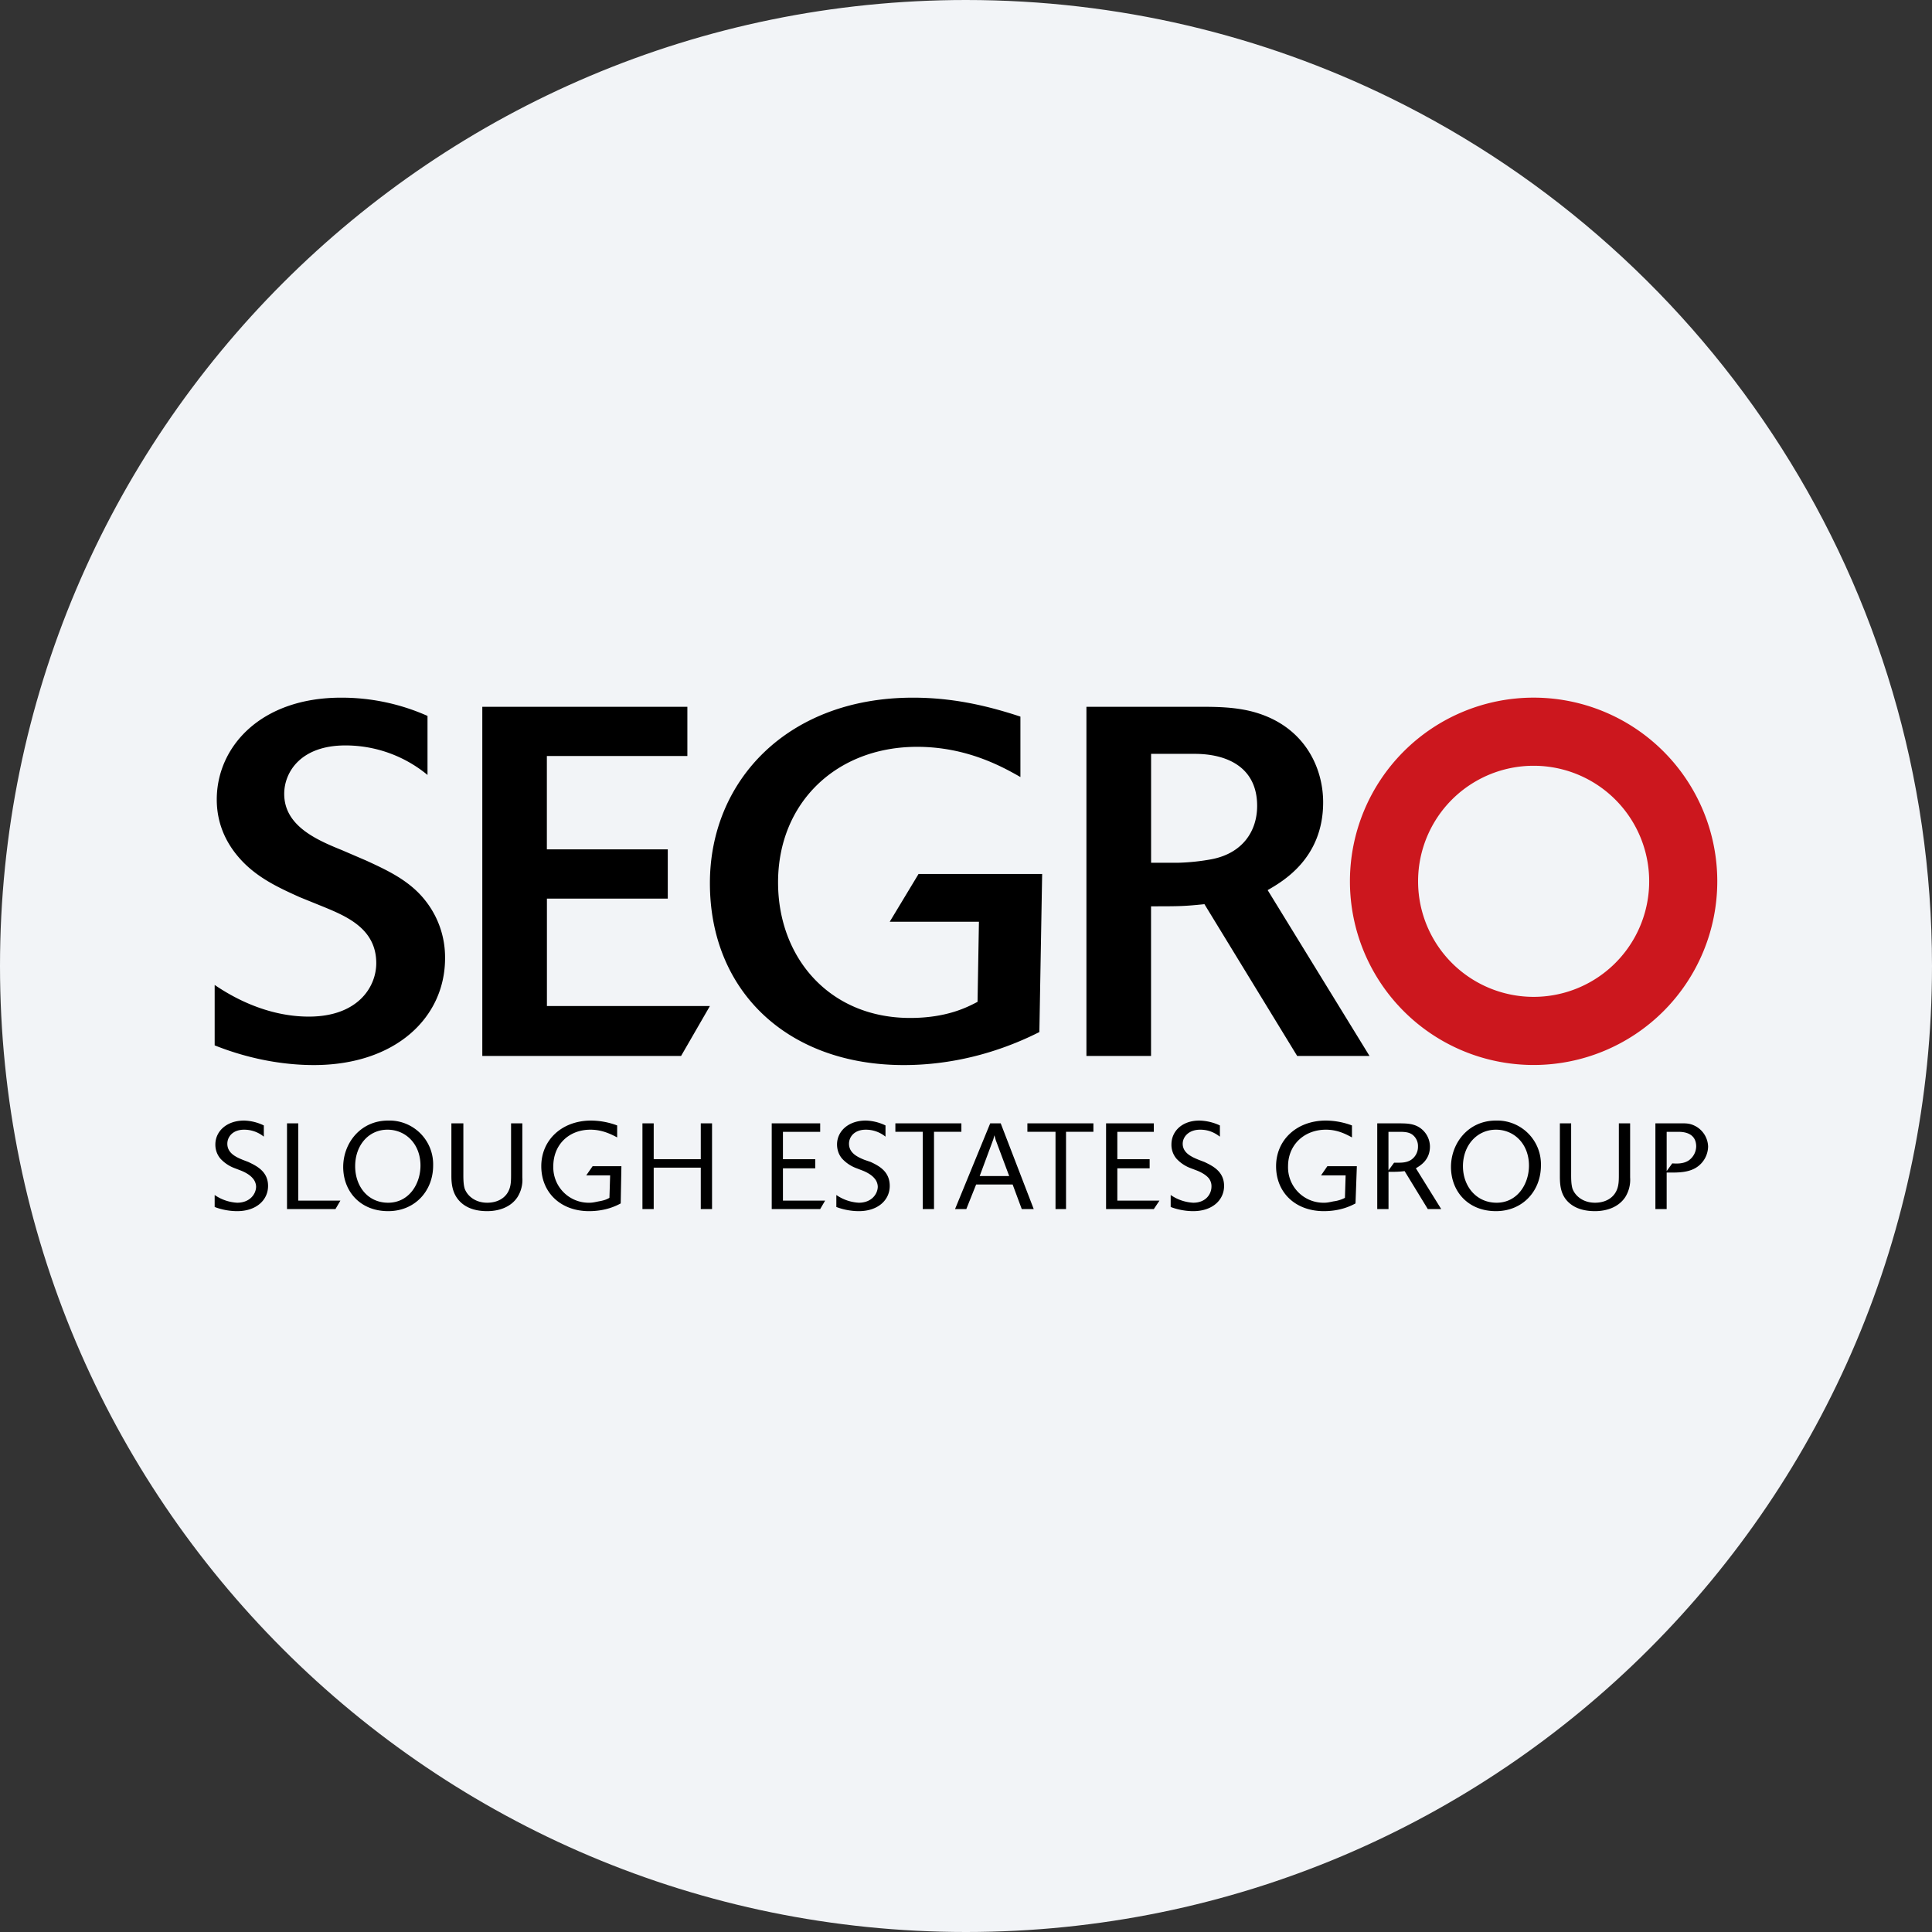 <svg width="36" height="36" fill="none" xmlns="http://www.w3.org/2000/svg"><rect width="100%" height="100%" fill="#333333" stroke="none"/><path d="M18 0c2.837 0 5.52.656 7.907 1.825C31.884 4.753 36 10.895 36 18c0 9.942-8.058 18-18 18-9.94 0-18-8.057-18-18C0 8.06 8.06 0 18 0z" fill="#F2F4F7"/><path d="M26.424 16.422a2.153 2.153 0 1 0 4.306 0 2.153 2.153 0 0 0-4.306 0zm-1.27 0a3.422 3.422 0 1 1 6.845 0 3.422 3.422 0 0 1-6.845 0z" fill="#CC171E"/><path d="M6.356 13c-1.504 0-2.317.92-2.317 1.898 0 .526.24.88.406 1.073.323.378.75.57 1.139.746l.419.17c.452.185 1.008.415 1.008 1.06 0 .444-.343.996-1.257.996-.627 0-1.238-.238-1.754-.59v1.126c.766.305 1.43.367 1.846.367 1.531 0 2.447-.891 2.447-1.99a1.7 1.7 0 0 0-.366-1.073c-.295-.379-.722-.571-1.1-.746l-.458-.197c-.48-.194-1.073-.456-1.073-1.047 0-.406.308-.903 1.139-.903a2.4 2.4 0 0 1 1.531.55v-1.1a3.934 3.934 0 0 0-1.61-.34zm10.655 0c-2.332 0-3.783 1.545-3.783 3.456 0 2.012 1.446 3.39 3.613 3.39.875 0 1.739-.218 2.526-.615l.052-2.946h-2.303l-.537.89h1.662l-.026 1.493c-.194.101-.574.3-1.256.3-1.503 0-2.461-1.122-2.461-2.526 0-1.485 1.088-2.526 2.591-2.526.931 0 1.6.378 1.925.563v-1.126c-.668-.221-1.302-.353-2.003-.353zm-8.024.17v6.506h3.704l.537-.93h-3.037v-2.002h2.252v-.917H10.19v-1.74h2.618v-.917H8.987zm11.257 0v6.506h1.204v-2.788c.554 0 .617-.002.995-.04l1.728 2.828h1.348l-1.898-3.09c.286-.165 1.034-.593 1.034-1.636 0-.674-.374-1.461-1.361-1.701-.314-.074-.621-.079-.916-.079h-2.134zm1.204.877h.812c.618 0 1.165.258 1.165.969 0 .47-.27.884-.851.995a3.993 3.993 0 0 1-.615.065h-.51v-2.029zM4.55 20.88c-.332 0-.537.204-.537.445a.4.4 0 0 0 .092.262.683.683 0 0 0 .275.183l.104.04c.08.031.17.08.223.143a.246.246 0 0 1 .065.157c0 .134-.112.301-.353.301A.815.815 0 0 1 4 22.267v.223c.054.022.217.078.419.078.357 0 .576-.207.576-.47 0-.273-.219-.375-.367-.446l-.104-.04c-.126-.051-.288-.125-.288-.3 0-.125.096-.262.314-.262a.58.58 0 0 1 .366.13v-.209a.898.898 0 0 0-.366-.091zm2.683 0c-.52 0-.838.425-.838.864 0 .455.317.824.838.824.502 0 .838-.38.838-.85a.815.815 0 0 0-.838-.838zm3.783 0c-.548 0-.93.364-.93.85 0 .494.363.838.89.838.31 0 .508-.1.59-.144l.013-.693h-.537l-.118.17h.445l-.013.419c-.04.022-.08.045-.196.065-.057.011-.113.026-.17.026a.66.66 0 0 1-.68-.68c0-.4.288-.681.693-.681.227 0 .401.094.497.144v-.223a1.416 1.416 0 0 0-.484-.091zm5.118 0c-.332 0-.537.204-.537.445 0 .093.029.187.092.262a.686.686 0 0 0 .275.183l.104.04c.08.031.17.08.223.143a.246.246 0 0 1 .065.157c0 .134-.112.301-.353.301a.814.814 0 0 1-.419-.144v.223c.055.022.217.078.419.078.357 0 .576-.207.576-.47 0-.273-.205-.375-.354-.446l-.117-.04c-.126-.051-.288-.125-.288-.3 0-.125.096-.262.314-.262a.58.58 0 0 1 .366.13v-.209a.898.898 0 0 0-.366-.091zm6.217 0c-.331 0-.523.204-.523.445a.4.4 0 0 0 .091.262.682.682 0 0 0 .275.183l.105.04c.08.031.17.08.223.143a.237.237 0 0 1 .052.157c0 .134-.1.301-.34.301a.814.814 0 0 1-.42-.144v.223c.055.022.218.078.42.078.357 0 .575-.207.575-.47 0-.273-.218-.375-.366-.446l-.105-.04c-.125-.051-.3-.125-.3-.3 0-.125.108-.262.326-.262.191 0 .307.086.367.13v-.209a.96.96 0 0 0-.38-.091zm2.356 0c-.548 0-.929.364-.929.85 0 .494.362.838.89.838.31 0 .508-.1.59-.144l.025-.693h-.55l-.117.17h.458l-.013.419a.625.625 0 0 1-.21.065c-.057.011-.113.026-.17.026a.66.66 0 0 1-.68-.68c0-.4.302-.681.706-.681.228 0 .39.094.485.144v-.223a1.414 1.414 0 0 0-.485-.091zm3.168 0c-.52 0-.838.425-.838.864 0 .455.317.824.838.824.502 0 .838-.38.838-.85a.815.815 0 0 0-.838-.838zm-22.527.052v1.597h.903l.092-.157h-.785v-1.44h-.21zm3.063 0v.982c0 .168.026.356.183.497.13.117.305.157.485.157.2 0 .433-.064.563-.261a.605.605 0 0 0 .091-.367v-1.008h-.21v.903c0 .14.003.243-.039.34-.068.16-.228.236-.405.236-.225 0-.371-.128-.42-.262-.028-.09-.025-.214-.025-.314v-.903H8.41zm3.56 0v1.597h.21v-.772h.877v.772h.21v-1.597h-.21v.668h-.877v-.668h-.21zm2.409 0v1.597h.903l.092-.157h-.786v-.602h.602v-.17h-.602v-.51h.694v-.158h-.903zm2.304 0v.157h.51v1.44h.21v-1.44h.51v-.157h-1.23zm1.767 0-.655 1.597h.21l.183-.458h.68l.17.458h.223l-.615-1.597h-.196zm.693 0v.157h.524v1.44h.196v-1.44h.51v-.157h-1.23zm1.466 0v1.597h.89l.105-.157h-.785v-.602h.602v-.17h-.602v-.51h.68v-.158h-.89zm5.053 0v1.597h.21v-.694c.182.003.261-.008.3-.013l.432.707h.25l-.472-.76c.084-.05.262-.154.262-.405a.429.429 0 0 0-.157-.327c-.13-.107-.284-.102-.393-.105h-.432zm3.403 0v.982c0 .168.013.356.17.497.13.117.305.157.485.157.2 0 .432-.064.563-.261a.61.61 0 0 0 .091-.367v-1.008h-.21v.903c0 .14.003.243-.039.34-.068.16-.228.236-.405.236-.225 0-.371-.128-.42-.262-.028-.09-.025-.214-.025-.314v-.903h-.21zm1.78 0v1.597h.21v-.68h.078c.132 0 .324 0 .471-.092a.474.474 0 0 0 .223-.393.447.447 0 0 0-.262-.393c-.093-.043-.161-.039-.261-.039h-.459zM7.22 21.05c.343 0 .615.27.615.668 0 .35-.22.693-.602.693-.386 0-.615-.314-.615-.68 0-.39.25-.681.602-.681zm20.655 0c.343 0 .615.27.615.668 0 .35-.22.693-.602.693-.386 0-.628-.314-.628-.68 0-.39.262-.681.615-.681zm-2.003.04h.144c.12 0 .222-.005.301.052a.266.266 0 0 1 .105.222.292.292 0 0 1-.13.249c-.083.054-.19.052-.236.052-.034 0-.06.002-.079 0l-.105.144v-.72zm5.184 0h.222c.162 0 .328.058.328.274a.326.326 0 0 1-.144.262c-.105.068-.244.055-.302.052l-.104.144v-.733zm-12.527.065c.016.052.018.066.026.091l.25.668h-.55l.248-.668c.011-.027.013-.046.026-.091z" fill="#000"/></svg>